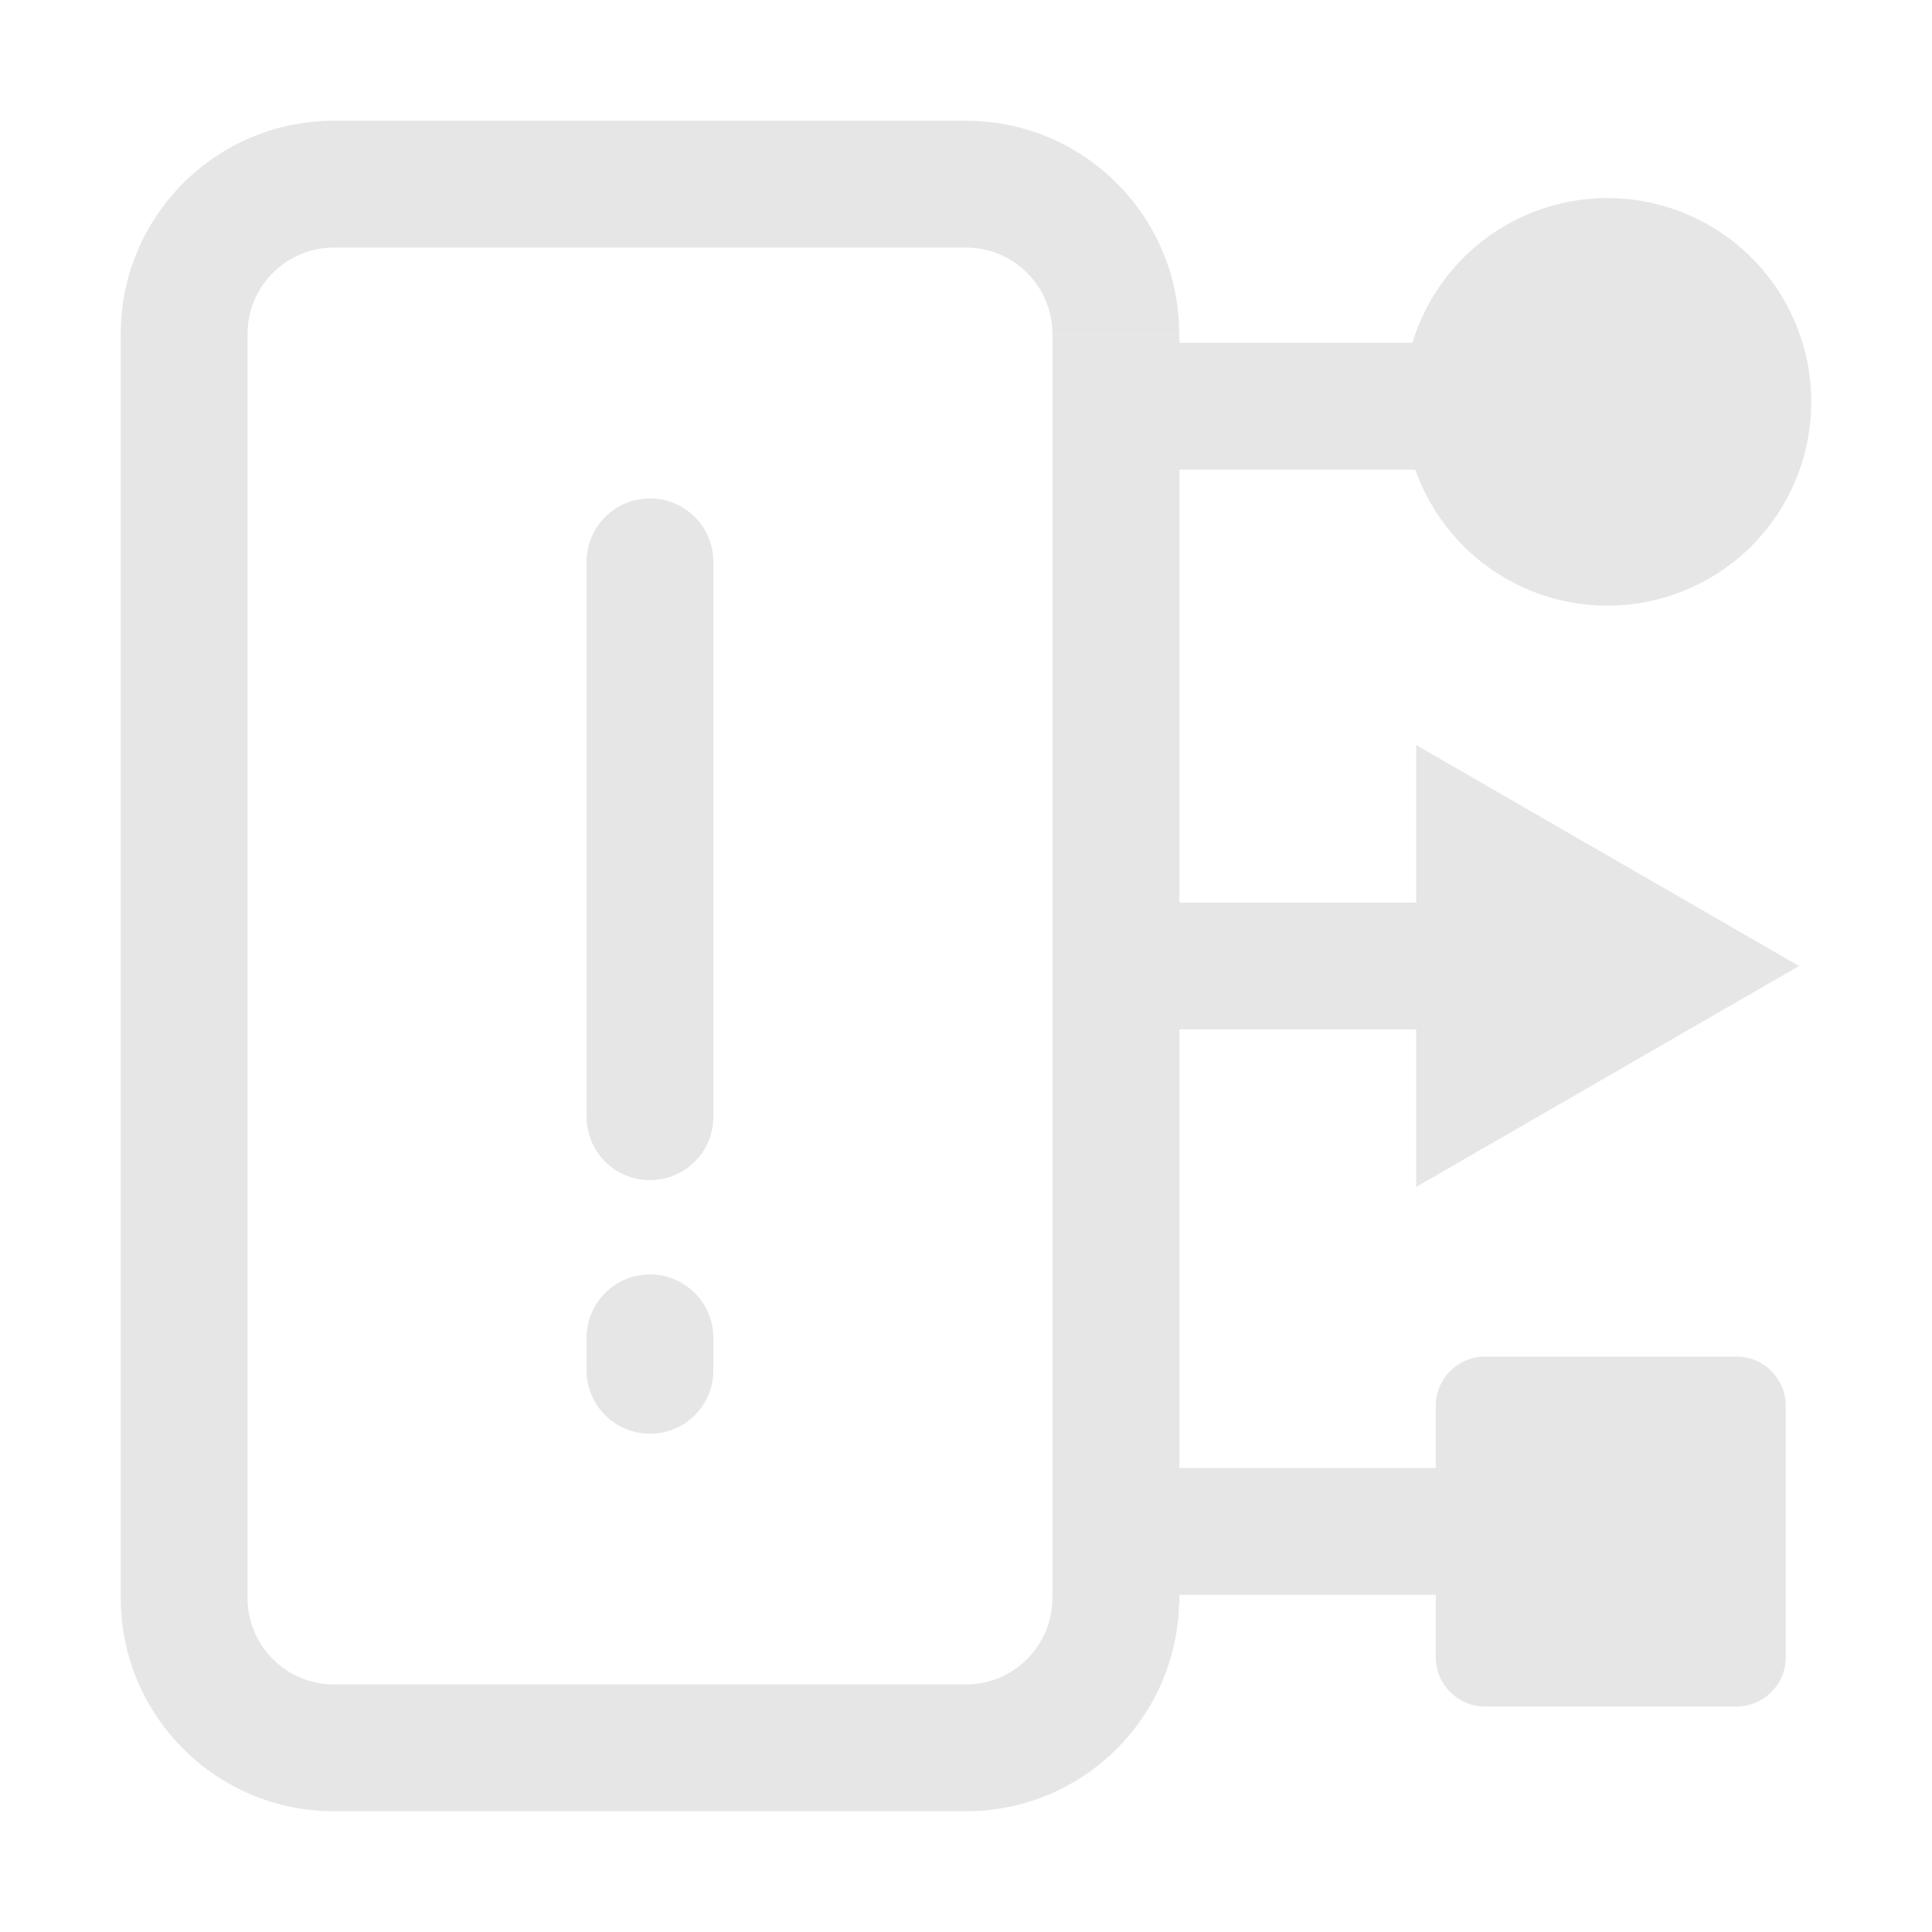 <?xml version="1.0" standalone="no"?><!DOCTYPE svg PUBLIC "-//W3C//DTD SVG 1.1//EN" "http://www.w3.org/Graphics/SVG/1.1/DTD/svg11.dtd"><svg t="1594052349105" class="icon" viewBox="0 0 1024 1024" version="1.1" xmlns="http://www.w3.org/2000/svg" p-id="7131" xmlns:xlink="http://www.w3.org/1999/xlink" width="200" height="200"><defs><style type="text/css"></style></defs><path d="M512 131.2c25.3 0 45.8 20.6 45.8 45.8H625c0-62.4-50.6-113-113-113H177c-62.4 0-113 50.6-113 113v670c0 62.4 50.6 113 113 113h335c62.4 0 113-50.6 113-113h-67.2c0 25.3-20.6 45.8-45.8 45.8H177c-25.3 0-45.8-20.6-45.8-45.8V177c0-25.3 20.6-45.8 45.8-45.8h335" fill="#e6e6e6" p-id="7132"></path><path d="M378.1 297.8c0-18.6-15-33.6-33.6-33.6s-33.6 15-33.6 33.6v294.1c0 18.6 15 33.6 33.6 33.6s33.6-15 33.6-33.6V297.8zM344.5 675.5c-18.6 0-33.6 15-33.6 33.6v17.2c0 18.6 15 33.6 33.6 33.6s33.6-15 33.6-33.6v-17.2c0-18.6-15-33.6-33.6-33.6z" fill="#e6e6e6" p-id="7133"></path><path d="M875.9 248.9h-318V177h67.2v4.7h250.8zM625.1 850h-67.2v-71.9h318v67.2H625.1z" fill="#e6e6e6" p-id="7134"></path><path d="M875.9 545.6h-318v-340h67.2v272.8h250.8z" fill="#e6e6e6" p-id="7135"></path><path d="M852 213m-108 0a108 108 0 1 0 216 0 108 108 0 1 0-216 0Z" fill="#e6e6e6" p-id="7136"></path><path d="M920.4 904.5H787.1c-14.4 0-26.1-11.7-26.1-26.1V745.1c0-14.4 11.7-26.1 26.1-26.1h133.3c14.4 0 26.1 11.7 26.1 26.1v133.3c0 14.4-11.7 26.1-26.1 26.1zM750.6 394.9L953.5 512 750.6 629.1z" fill="#e6e6e6" p-id="7137"></path><path d="M557.9 512h67.2v299.7h-67.2z" fill="#e6e6e6" p-id="7138"></path></svg>